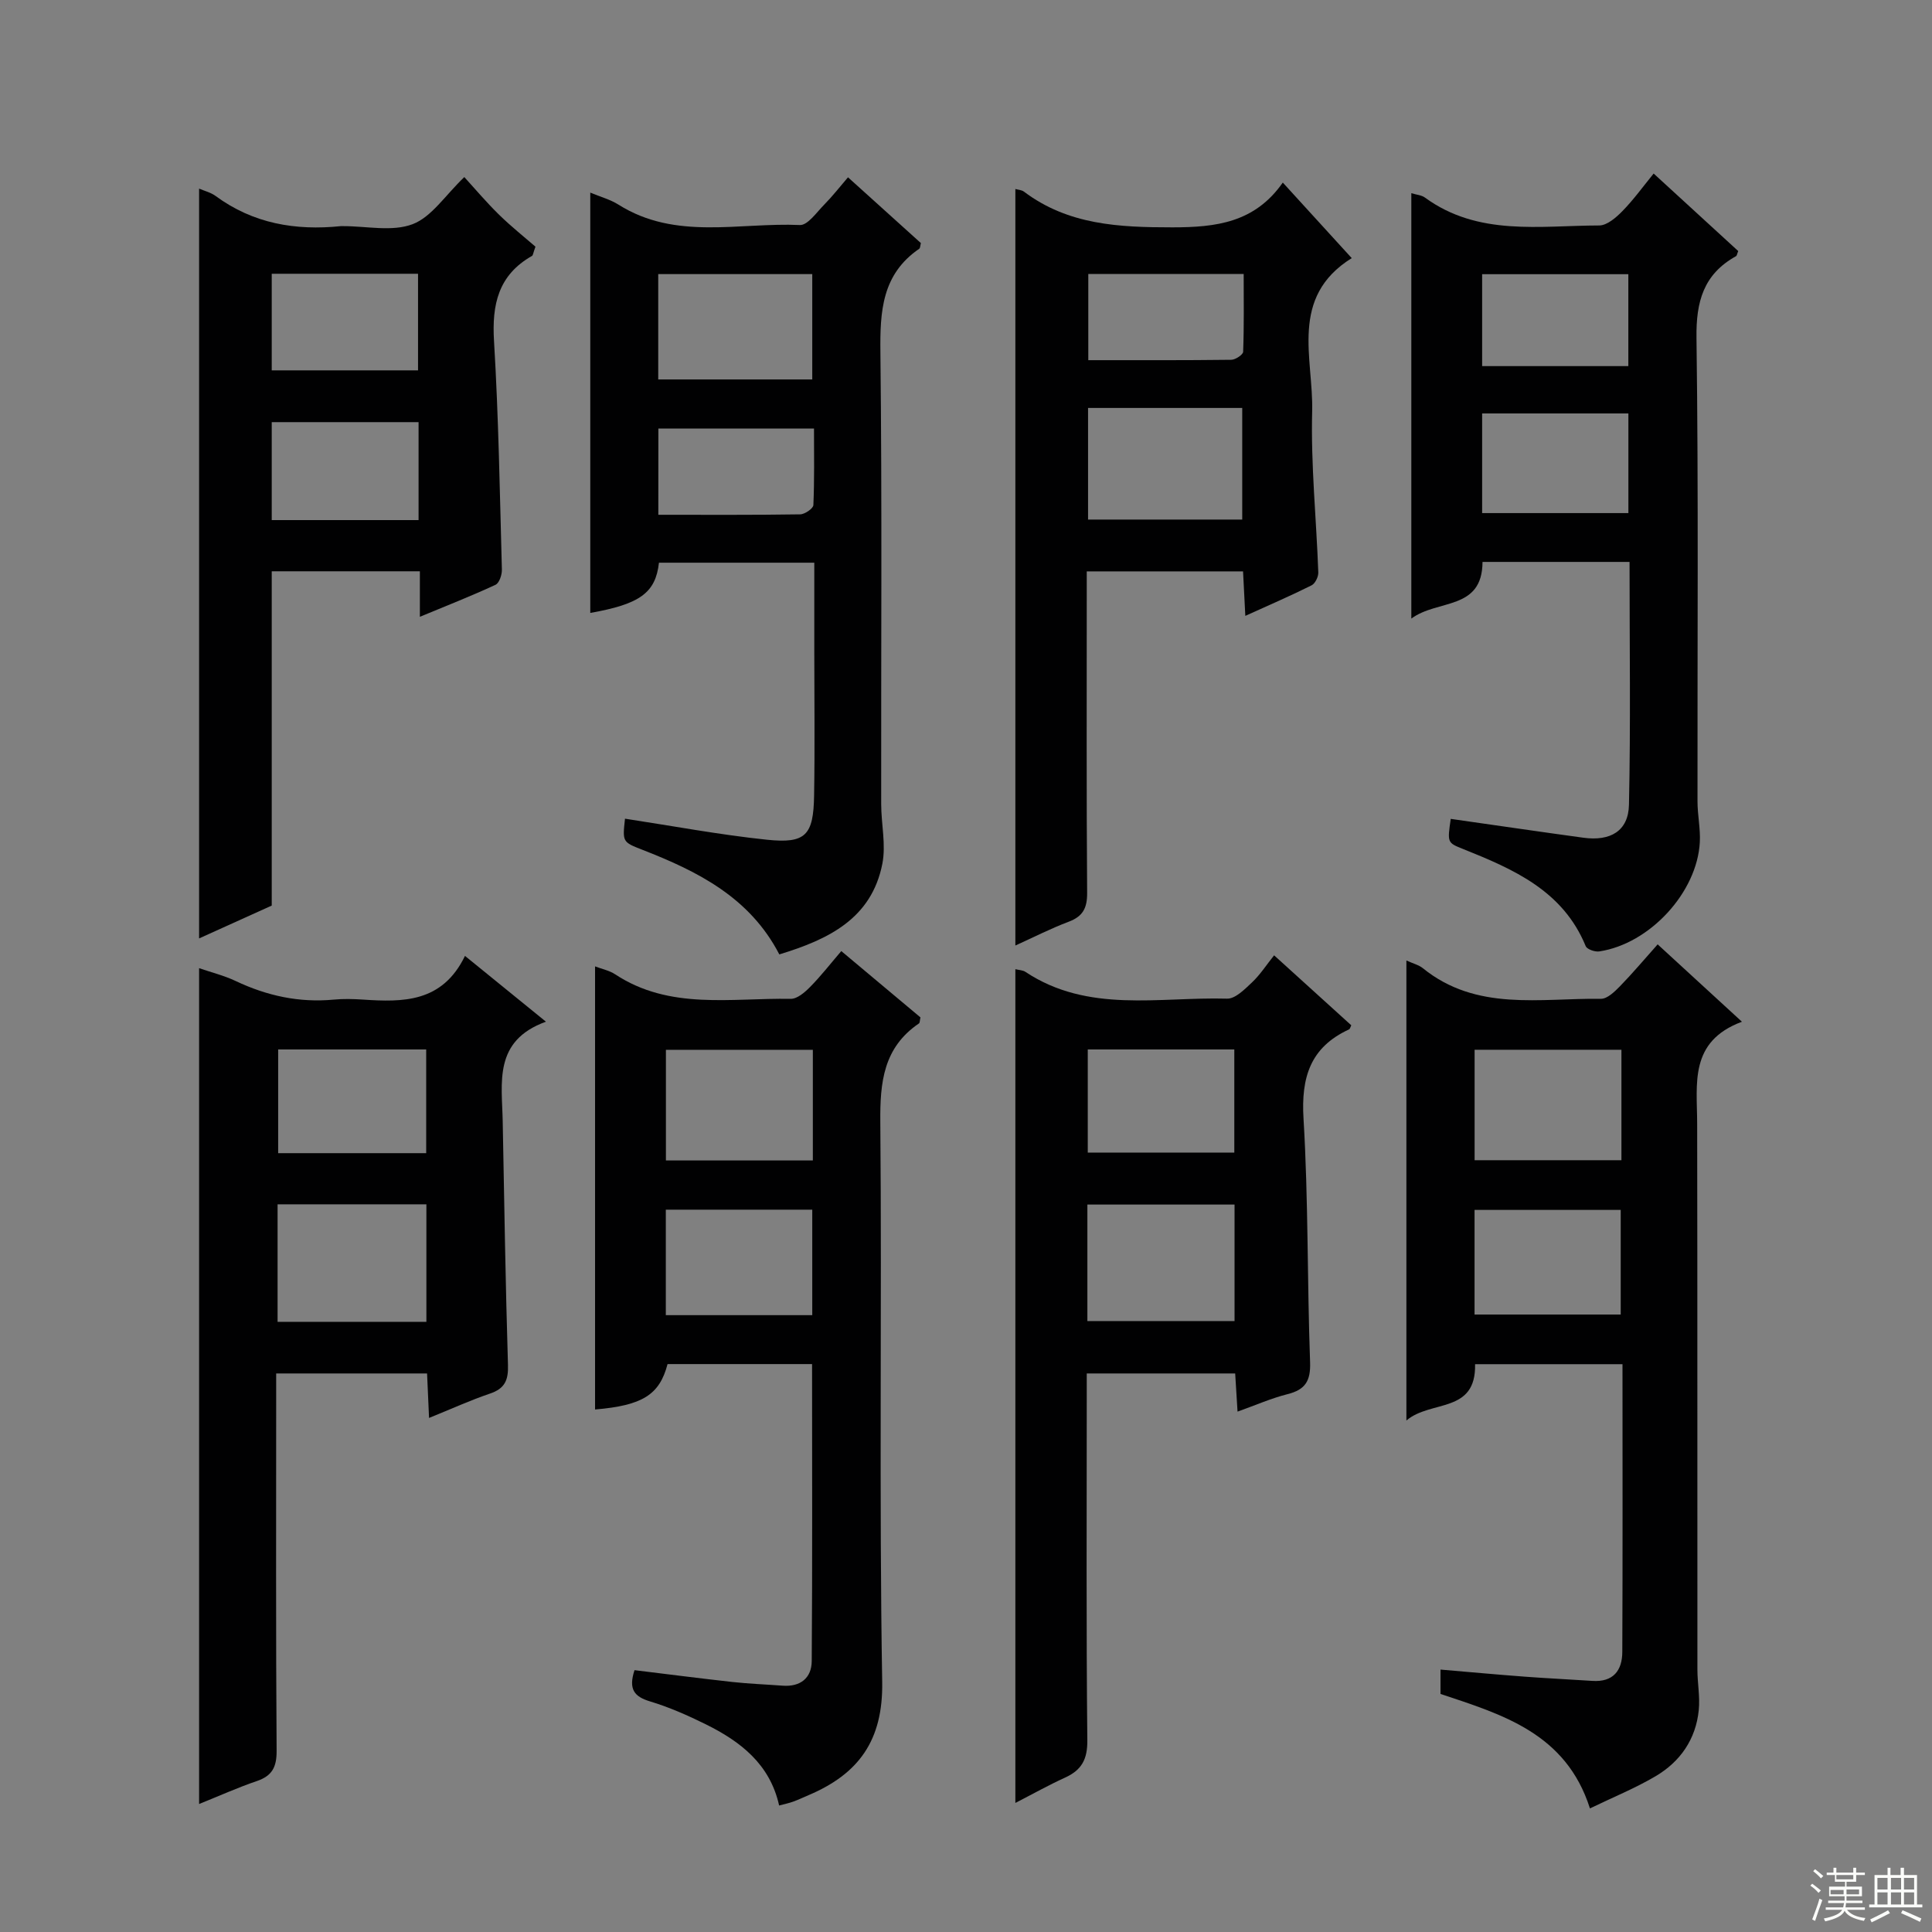 <svg enable-background="new 0 0 400 400" viewBox="0 0 400 400" xmlns="http://www.w3.org/2000/svg"><rect x="0" y="0" width="400" height="400" fill="#808080" stroke="none"/><g fill="#010102"><path d="m335.92 282.44c-10.53 0-20.44 0-30.52 0 .23 10.3-9.17 7.35-14.22 11.66 0-32.28 0-63.5 0-95.24 1.4.64 2.57.92 3.4 1.59 11.11 9.01 24.28 6.18 36.88 6.34 1.3.02 2.82-1.46 3.91-2.57 2.65-2.72 5.1-5.64 7.83-8.7 5.76 5.28 11.22 10.3 17.45 16.02-10.99 4.09-9.28 12.85-9.27 21.12.07 37.66.02 75.32.05 112.98 0 2.81.56 5.65.28 8.42-.6 6.03-3.83 10.68-8.96 13.7-4.23 2.49-8.83 4.36-13.57 6.65-4.97-15.59-18.16-19.43-30.94-23.7 0-1.64 0-3.08 0-5.04 6.02.51 11.76 1.04 17.51 1.47 4.64.35 9.29.56 13.93.87 4.31.29 6.19-2.13 6.2-6.01.09-19.66.04-39.32.04-59.56zm-.22-65.1c-10.49 0-20.39 0-30.4 0v22.87h30.4c0-7.8 0-15.23 0-22.87zm-30.41 54.82h30.26c0-7.49 0-14.55 0-21.66-10.27 0-20.15 0-30.26 0z"/><path d="m41.22 373.5c0-57.98 0-115.21 0-173.05 2.49.86 5.15 1.51 7.58 2.66 6.45 3.06 13.14 4.52 20.29 3.85 1.98-.19 4-.14 6-.01 8.34.56 16.48.65 21.18-9.04 5.72 4.65 10.8 8.78 16.76 13.62-10.93 3.96-9.1 12.62-8.95 20.64.32 16.81.58 33.63 1.09 50.43.1 3.15-.65 4.89-3.73 5.93-4.05 1.37-7.96 3.16-12.61 5.04-.15-3.39-.27-6.12-.41-9.21-10.3 0-20.37 0-31.24 0v5.14c0 24.33-.08 48.67.09 73 .02 3.39-.95 5.18-4.12 6.26-3.9 1.32-7.67 3.03-11.93 4.74zm47.06-124.16c-10.53 0-20.62 0-30.81 0v24.33h30.81c0-8.16 0-16.08 0-24.33zm-.04-10.59c0-7.25 0-14.31 0-21.47-10.38 0-20.47 0-30.65 0v21.47z"/><path d="m174.18 196.91c5.86 4.91 11.19 9.37 16.39 13.73-.15.67-.12 1.12-.31 1.25-7.36 5-8.08 12.18-8 20.44.34 38.63-.26 77.28.39 115.9.2 12.16-4.91 19.05-15.25 23.44-1.07.45-2.12.96-3.21 1.35-.89.32-1.84.51-2.88.79-1.9-8.58-8.02-13.27-15.22-16.83-3.71-1.83-7.55-3.53-11.5-4.72-3.21-.97-4.54-2.46-3.22-6.47 6.56.8 13.38 1.68 20.21 2.44 3.46.38 6.96.51 10.44.77 3.69.28 6.01-1.58 6.04-5.08.15-20.41.07-40.83.07-61.5-10.13 0-20.05 0-29.92 0-1.66 6.36-5.19 8.57-15.01 9.4 0-30.46 0-60.9 0-91.74 1.49.57 2.99.86 4.16 1.64 11.32 7.46 24.05 4.86 36.35 5.08 1.33.02 2.9-1.33 3.97-2.42 2.21-2.22 4.14-4.71 6.5-7.47zm-5.89 20.44c-10.4 0-20.43 0-30.42 0v22.91h30.42c0-7.72 0-15.12 0-22.91zm-.12 54.94c0-7.72 0-14.77 0-21.84-10.32 0-20.22 0-30.32 0v21.84z"/><path d="m210.22 200.66c.81.2 1.55.2 2.06.54 13.01 8.65 27.68 5.16 41.77 5.56 1.7.05 3.65-1.94 5.15-3.35 1.68-1.58 2.96-3.58 4.59-5.62 5.92 5.36 10.95 9.93 15.98 14.49-.19.35-.26.75-.47.85-8.01 3.69-9.94 9.91-9.42 18.48 1.01 16.77.75 33.61 1.36 50.42.14 3.9-1.01 5.7-4.69 6.62-3.34.84-6.54 2.26-10.33 3.61-.17-2.78-.32-5.17-.49-7.9-10.1 0-20.15 0-30.73 0v5.45c0 23.5-.12 47 .12 70.5.04 3.95-1.18 6.16-4.6 7.72-3.43 1.56-6.72 3.41-10.3 5.25 0-57.76 0-114.94 0-172.62zm14.91 72.85h30.47c0-8.34 0-16.25 0-24.12-10.37 0-20.4 0-30.47 0zm.08-34.88h30.34c0-7.34 0-14.37 0-21.35-10.3 0-20.22 0-30.34 0z"/><path d="m136.43 116.5c-.7 6.25-3.94 8.58-14.22 10.4 0-28.8 0-57.56 0-87.02 2.08.87 4.13 1.41 5.84 2.49 11.83 7.46 24.97 3.65 37.56 4.22 1.63.07 3.49-2.67 5.08-4.27 1.63-1.65 3.06-3.49 4.88-5.61 5.14 4.64 10.15 9.17 15.09 13.62-.15.56-.14 1.03-.34 1.17-7.73 5.29-8.14 12.96-8.04 21.46.35 31.16.12 62.33.16 93.49 0 4.14 1.02 8.43.24 12.39-2.24 11.37-11.16 15.66-21.33 18.76-6.09-11.78-16.87-17.19-28.35-21.66-4.13-1.61-4.13-1.63-3.6-6.44 9.8 1.49 19.56 3.33 29.41 4.36 8.01.83 9.61-.93 9.74-9.16.17-10 .04-20 .04-30 0-5.96 0-11.93 0-18.2-10.98 0-21.38 0-32.16 0zm-.15-37.94h31.89c0-7.37 0-14.55 0-21.81-10.84 0-21.26 0-31.89 0zm.02 28.02c10.12 0 19.75.06 29.37-.09.96-.01 2.69-1.21 2.73-1.91.23-5.24.13-10.5.13-15.85-11.17 0-21.58 0-32.22 0-.01 5.92-.01 11.52-.01 17.85z"/><path d="m337.38 116.34c-10.53 0-20.33 0-30.44 0-.05 10.12-9.28 7.68-14.74 11.73 0-29.86 0-58.78 0-88.07 1.06.33 2.1.38 2.81.9 11.04 8.06 23.77 5.8 36.08 5.78 1.63 0 3.51-1.64 4.82-2.98 2.31-2.36 4.26-5.07 6.46-7.77 6.58 6.03 12.07 11.06 17.51 16.05-.23.54-.26.95-.46 1.06-6.72 3.74-8.29 9.39-8.18 16.95.43 31.98.17 63.96.21 95.94 0 2.81.63 5.63.48 8.43-.55 10.4-10.36 21.04-20.81 22.62-.9.14-2.55-.43-2.82-1.1-4.72-11.49-14.95-15.92-25.4-20.11-3.26-1.3-3.25-1.31-2.54-6.23 9.15 1.3 18.29 2.65 27.45 3.9 5.63.77 9.33-1.39 9.45-6.82.36-16.61.12-33.23.12-50.28zm-30.52-30.74v20.63h30.28c0-7.07 0-13.77 0-20.63-10.25 0-20.05 0-30.28 0zm30.27-9.8c0-6.67 0-12.86 0-19.03-10.37 0-20.27 0-30.27 0v19.03z"/><path d="m86.93 127.7c0-3.63 0-6.39 0-9.42-10.35 0-20.28 0-30.67 0v69.21c-5.15 2.33-9.93 4.49-15.04 6.8 0-52.01 0-103.46 0-155.24 1.11.48 2.42.79 3.41 1.52 7.78 5.73 16.55 7.21 25.93 6.25.16-.02.33 0 .5 0 4.83-.01 10.12 1.2 14.35-.4 3.94-1.49 6.76-5.97 10.72-9.76 2.29 2.51 4.63 5.29 7.22 7.82 2.49 2.43 5.23 4.61 7.51 6.59-.49 1.36-.51 1.8-.71 1.91-6.97 3.95-8.33 10.04-7.87 17.62.95 15.75 1.2 31.55 1.63 47.33.03 1.07-.54 2.79-1.33 3.15-4.92 2.28-9.97 4.27-15.65 6.62zm-.27-20.02c0-6.98 0-13.53 0-20.28-10.29 0-20.3 0-30.4 0v20.28zm-30.4-51v20h30.29c0-6.83 0-13.34 0-20-10.27 0-20.15 0-30.29 0z"/><path d="m257.83 127.51c-.19-3.68-.32-6.3-.47-9.21-10.67 0-21.11 0-32.36 0v5.07c0 20.5-.07 41 .08 61.49.02 3.13-.86 4.86-3.81 5.97-3.69 1.39-7.23 3.2-11.05 4.93 0-52.47 0-104.44 0-156.63.59.17 1.31.19 1.78.55 9.19 6.91 19.68 7.39 30.72 7.39 9.09 0 17.06-.98 22.87-9.27 5.12 5.62 9.68 10.61 14.27 15.64-13.01 8.12-7.91 20.77-8.19 31.7-.29 11.11.87 22.25 1.27 33.38.03.9-.65 2.3-1.4 2.67-4.29 2.15-8.69 4.04-13.71 6.32zm-32.56-19.94h31.92c0-7.94 0-15.51 0-23.11-10.83 0-21.26 0-31.92 0zm.05-50.85v17.85c10.08 0 19.84.04 29.6-.08.87-.01 2.44-1.06 2.46-1.66.2-5.38.11-10.76.11-16.11-11.27 0-21.67 0-32.17 0z"/></g><path d="m374.8 390.4.4-.4c.7.5 1.3 1 1.8 1.4l-.5.5c-.5-.6-1.1-1.1-1.7-1.5zm1 7.3-.6-.3c.5-1.4 1.1-2.8 1.5-4.3.2.1.4.2.6.3-.5 1.3-1 2.8-1.5 4.3zm-.4-10.3.4-.4c.4.3 1 .8 1.7 1.4l-.5.5c-.4-.5-1-1-1.6-1.5zm2.5.3h1.7v-1h.6v1h3.5v-1h.6v1h1.8v.5h-1.8v1.4h-2v1h3.2v2h-3.2v.9h3.3v.5h-3.4c0 .3-.1.6-.1.9h4v.5h-3.7c.7.9 1.9 1.5 3.8 1.7-.1.2-.2.4-.3.6-2.1-.4-3.5-1.1-4-2.1-.4 1-1.8 1.7-4 2.2-.1-.2-.2-.4-.3-.6 2.1-.4 3.4-1 3.8-1.8h-3.4v-.5h3.6c.1-.3.1-.6.2-.9h-3.3v-.5h3.4c0-.3 0-.6 0-.9h-3.2v-2h3.3v-1h-2.1v-1.4h-1.7v-.5zm1.1 3.5v1h2.7c0-.3 0-.4 0-.4 0-.1 0-.2 0-.2 0-.1 0-.2 0-.3h-2.7zm1.2-3v.9h3.5v-.9zm4.7 3h-2.6v.6.4h2.6z" fill="#fbfcfa"/><path d="m393.6 386.7h.6v1.5h2.7v6.1h1.1v.6h-11v-.6h1.1v-6.1h2.7v-1.5h.6v1.5h2.1v-1.5zm-2.7 8.8.4.6c-1.2.6-2.5 1.3-3.8 1.9-.1-.2-.2-.4-.3-.6 1.2-.6 2.5-1.2 3.7-1.9zm-2.2-6.7v2.4h2.1v-2.4zm0 3v2.5h2.1v-2.5zm2.8-3v2.4h2.1v-2.4zm0 3v2.5h2.1v-2.5zm6 6.1c-1.4-.7-2.7-1.3-3.9-1.8l.3-.6c1.5.6 2.7 1.2 3.9 1.7zm-1.2-9.1h-2.1v2.4h2.1zm-2.1 3v2.5h2.1v-2.5z" fill="#fbfcfa"/></svg>